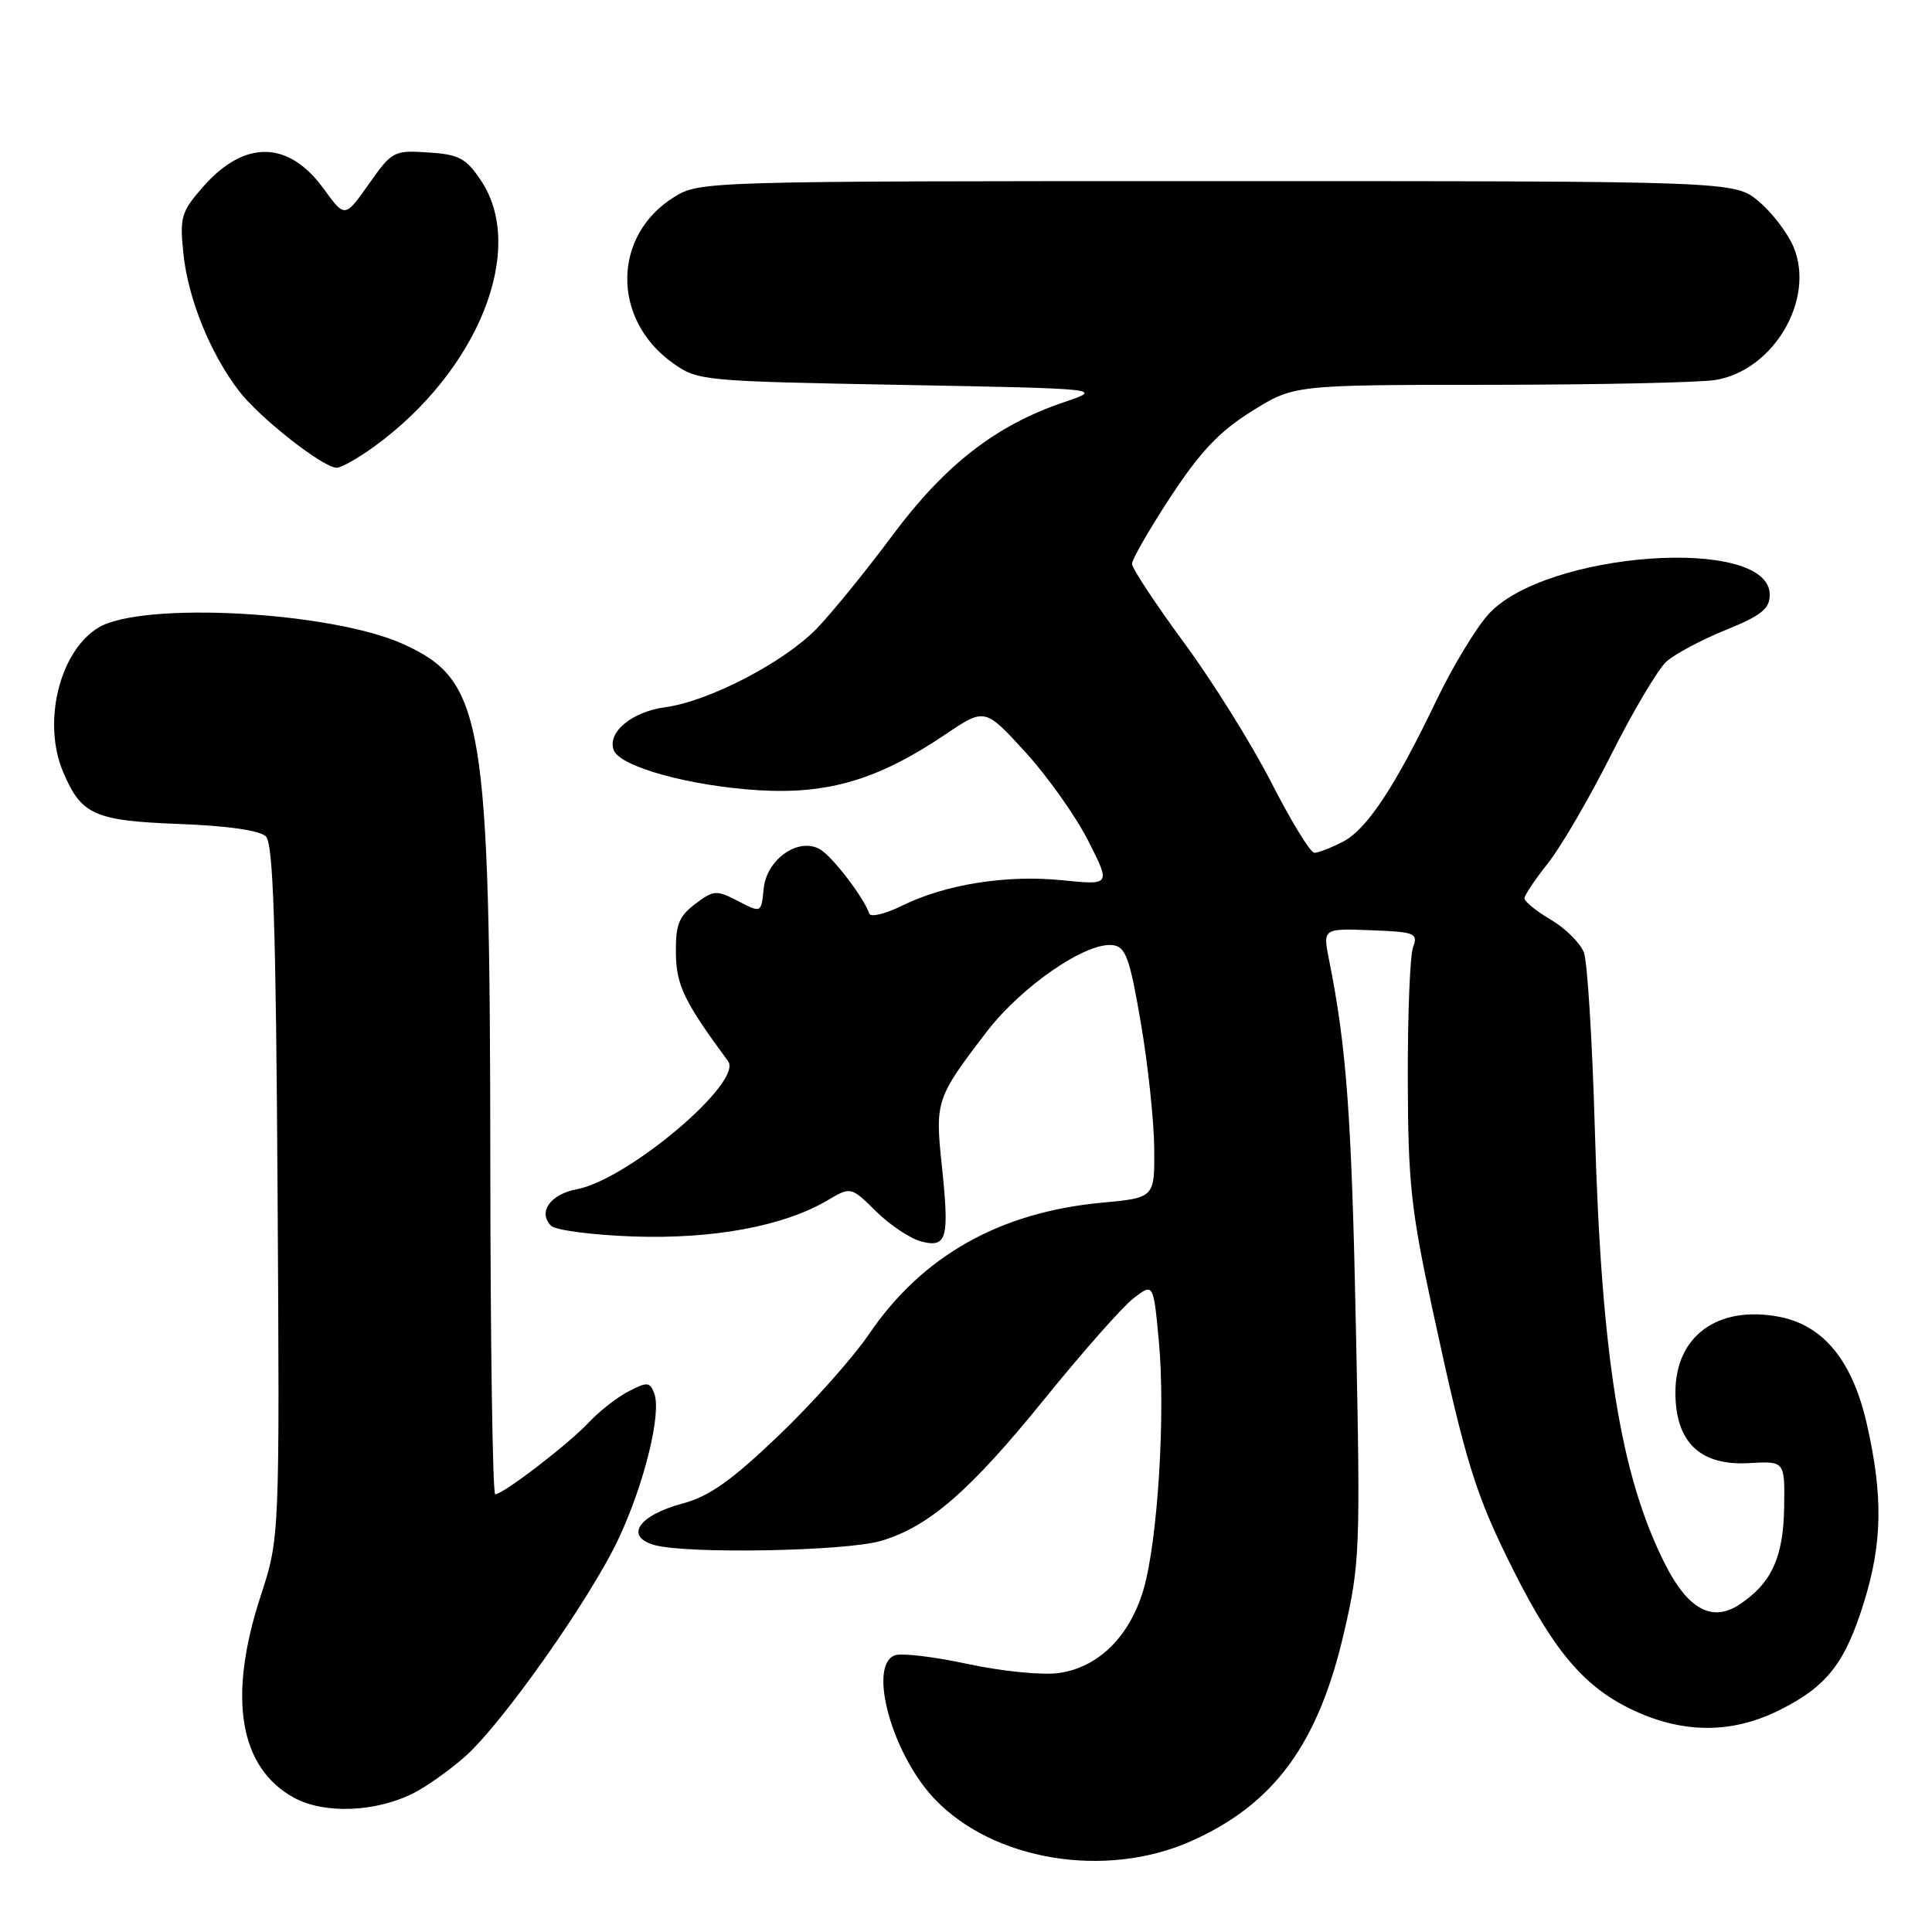 <?xml version="1.0" encoding="UTF-8" standalone="no"?>
<!DOCTYPE svg PUBLIC "-//W3C//DTD SVG 1.1//EN" "http://www.w3.org/Graphics/SVG/1.1/DTD/svg11.dtd" >
<svg xmlns="http://www.w3.org/2000/svg" xmlns:xlink="http://www.w3.org/1999/xlink" version="1.1" viewBox="0 0 256 256">
 <g >
 <path fill="currentColor"
d=" M 157.76 243.99 C 168.81 239.10 174.67 231.12 178.09 216.32 C 180.20 207.21 180.27 205.39 179.67 176.14 C 179.10 147.94 178.43 138.79 176.12 127.26 C 175.27 123.02 175.27 123.02 181.62 123.26 C 187.51 123.48 187.92 123.65 187.24 125.50 C 186.83 126.60 186.52 134.47 186.54 143.00 C 186.57 156.65 186.96 160.29 189.81 173.50 C 194.25 194.03 195.49 198.02 200.56 208.12 C 206.01 218.96 210.03 223.64 216.49 226.65 C 223.17 229.76 229.64 229.72 235.93 226.53 C 242.13 223.40 244.51 220.32 247.00 212.26 C 249.43 204.41 249.52 198.20 247.37 188.71 C 245.45 180.27 241.60 175.58 235.69 174.47 C 227.59 172.95 222.00 177.04 222.00 184.50 C 222.00 191.11 225.28 194.25 231.78 193.87 C 236.50 193.60 236.50 193.60 236.41 199.73 C 236.31 206.38 234.71 209.83 230.45 212.63 C 226.86 214.98 223.66 213.24 220.65 207.29 C 214.73 195.60 212.19 179.86 211.32 149.50 C 210.99 137.95 210.34 127.48 209.88 126.23 C 209.41 124.97 207.45 123.02 205.52 121.88 C 203.58 120.74 202.00 119.46 202.00 119.04 C 202.00 118.62 203.40 116.53 205.11 114.39 C 206.81 112.25 210.59 105.78 213.49 100.00 C 216.40 94.22 219.69 88.68 220.80 87.67 C 221.91 86.67 225.45 84.78 228.66 83.48 C 233.40 81.55 234.50 80.67 234.50 78.80 C 234.50 70.91 204.53 73.07 197.14 81.49 C 195.46 83.40 192.42 88.46 190.37 92.73 C 184.84 104.27 181.13 109.88 177.95 111.53 C 176.38 112.34 174.68 113.00 174.16 113.00 C 173.64 113.00 171.09 108.84 168.49 103.75 C 165.89 98.66 160.67 90.29 156.88 85.15 C 153.10 80.00 150.00 75.31 150.00 74.71 C 150.00 74.11 152.31 70.10 155.13 65.80 C 159.04 59.85 161.58 57.16 165.85 54.50 C 171.44 51.00 171.44 51.00 197.47 50.99 C 211.79 50.98 225.22 50.69 227.31 50.35 C 235.02 49.08 240.55 39.65 237.66 32.74 C 236.90 30.91 234.83 28.19 233.06 26.70 C 229.85 24.00 229.85 24.00 161.29 24.00 C 93.43 24.00 92.70 24.02 89.34 26.10 C 81.13 31.18 81.02 42.31 89.14 48.10 C 92.44 50.46 93.00 50.51 119.39 51.00 C 146.28 51.50 146.28 51.50 140.88 53.33 C 131.94 56.36 125.16 61.64 118.21 71.00 C 114.74 75.67 110.23 81.21 108.20 83.31 C 103.85 87.78 93.93 92.93 88.16 93.71 C 83.72 94.30 80.42 97.05 81.33 99.41 C 82.17 101.60 91.40 104.15 100.50 104.71 C 109.78 105.27 116.39 103.30 125.26 97.32 C 130.50 93.79 130.50 93.79 135.85 99.64 C 138.79 102.86 142.54 108.15 144.19 111.40 C 147.18 117.29 147.18 117.29 140.77 116.64 C 133.39 115.88 125.25 117.18 119.50 120.02 C 117.30 121.11 115.36 121.57 115.18 121.05 C 114.50 119.00 110.41 113.63 108.74 112.59 C 105.91 110.83 101.57 113.80 101.19 117.77 C 100.87 120.99 100.87 120.99 97.80 119.40 C 94.92 117.91 94.57 117.93 92.12 119.78 C 89.95 121.42 89.51 122.54 89.56 126.29 C 89.61 130.57 90.65 132.71 96.48 140.62 C 98.50 143.37 83.20 156.31 76.43 157.58 C 72.92 158.24 71.23 160.63 73.02 162.42 C 73.61 163.01 78.52 163.65 83.92 163.84 C 94.50 164.21 103.85 162.47 109.61 159.07 C 112.75 157.22 112.75 157.22 116.12 160.55 C 117.98 162.38 120.70 164.17 122.16 164.53 C 125.50 165.34 125.82 164.08 124.77 154.19 C 123.90 145.93 124.08 145.41 130.73 136.73 C 135.38 130.66 143.96 124.77 147.48 125.24 C 149.16 125.46 149.71 126.98 151.16 135.50 C 152.11 141.00 152.90 148.47 152.94 152.11 C 153.00 158.71 153.00 158.71 146.03 159.36 C 132.45 160.62 122.20 166.41 115.14 176.79 C 113.00 179.93 107.60 185.99 103.14 190.25 C 96.89 196.22 93.96 198.29 90.42 199.23 C 84.60 200.79 82.71 203.60 86.73 204.73 C 91.05 205.93 112.03 205.55 116.71 204.18 C 123.07 202.32 128.53 197.57 138.47 185.29 C 143.44 179.15 148.70 173.20 150.16 172.06 C 152.83 169.99 152.83 169.99 153.55 177.68 C 154.46 187.35 153.40 204.28 151.50 210.69 C 149.65 216.91 145.47 220.99 140.25 221.69 C 138.06 221.99 132.64 221.44 128.20 220.48 C 123.76 219.52 119.42 219.01 118.56 219.34 C 114.97 220.72 118.20 232.42 123.81 238.34 C 131.58 246.54 146.42 249.00 157.76 243.99 Z  M 54.93 237.53 C 56.60 236.67 59.59 234.54 61.56 232.81 C 66.49 228.49 78.29 211.75 81.99 203.83 C 85.40 196.55 87.68 187.22 86.69 184.63 C 86.10 183.10 85.76 183.08 83.27 184.37 C 81.75 185.16 79.38 187.02 78.00 188.50 C 75.37 191.32 66.67 198.00 65.62 198.00 C 65.28 198.00 64.98 178.09 64.97 153.75 C 64.92 95.27 64.07 90.21 53.49 85.37 C 44.01 81.03 18.84 79.65 13.04 83.16 C 7.88 86.29 5.58 95.70 8.36 102.28 C 10.77 107.98 12.49 108.75 23.73 109.18 C 30.17 109.42 34.44 110.04 35.23 110.83 C 36.21 111.81 36.56 122.61 36.78 157.93 C 37.06 203.76 37.06 203.76 34.53 211.51 C 30.14 224.94 31.70 234.27 39.00 238.23 C 43.04 240.42 49.93 240.12 54.93 237.53 Z  M 49.60 59.16 C 63.37 49.15 69.83 33.00 63.72 23.90 C 61.74 20.95 60.81 20.46 56.73 20.20 C 52.18 19.90 51.94 20.03 48.87 24.39 C 45.70 28.88 45.70 28.88 42.90 25.03 C 38.25 18.60 32.41 18.49 26.92 24.74 C 24.01 28.06 23.80 28.76 24.30 33.60 C 24.91 39.54 27.83 46.78 31.63 51.76 C 34.34 55.32 42.74 61.93 44.60 61.98 C 45.20 61.99 47.45 60.72 49.60 59.16 Z "/>
</g>
</svg>